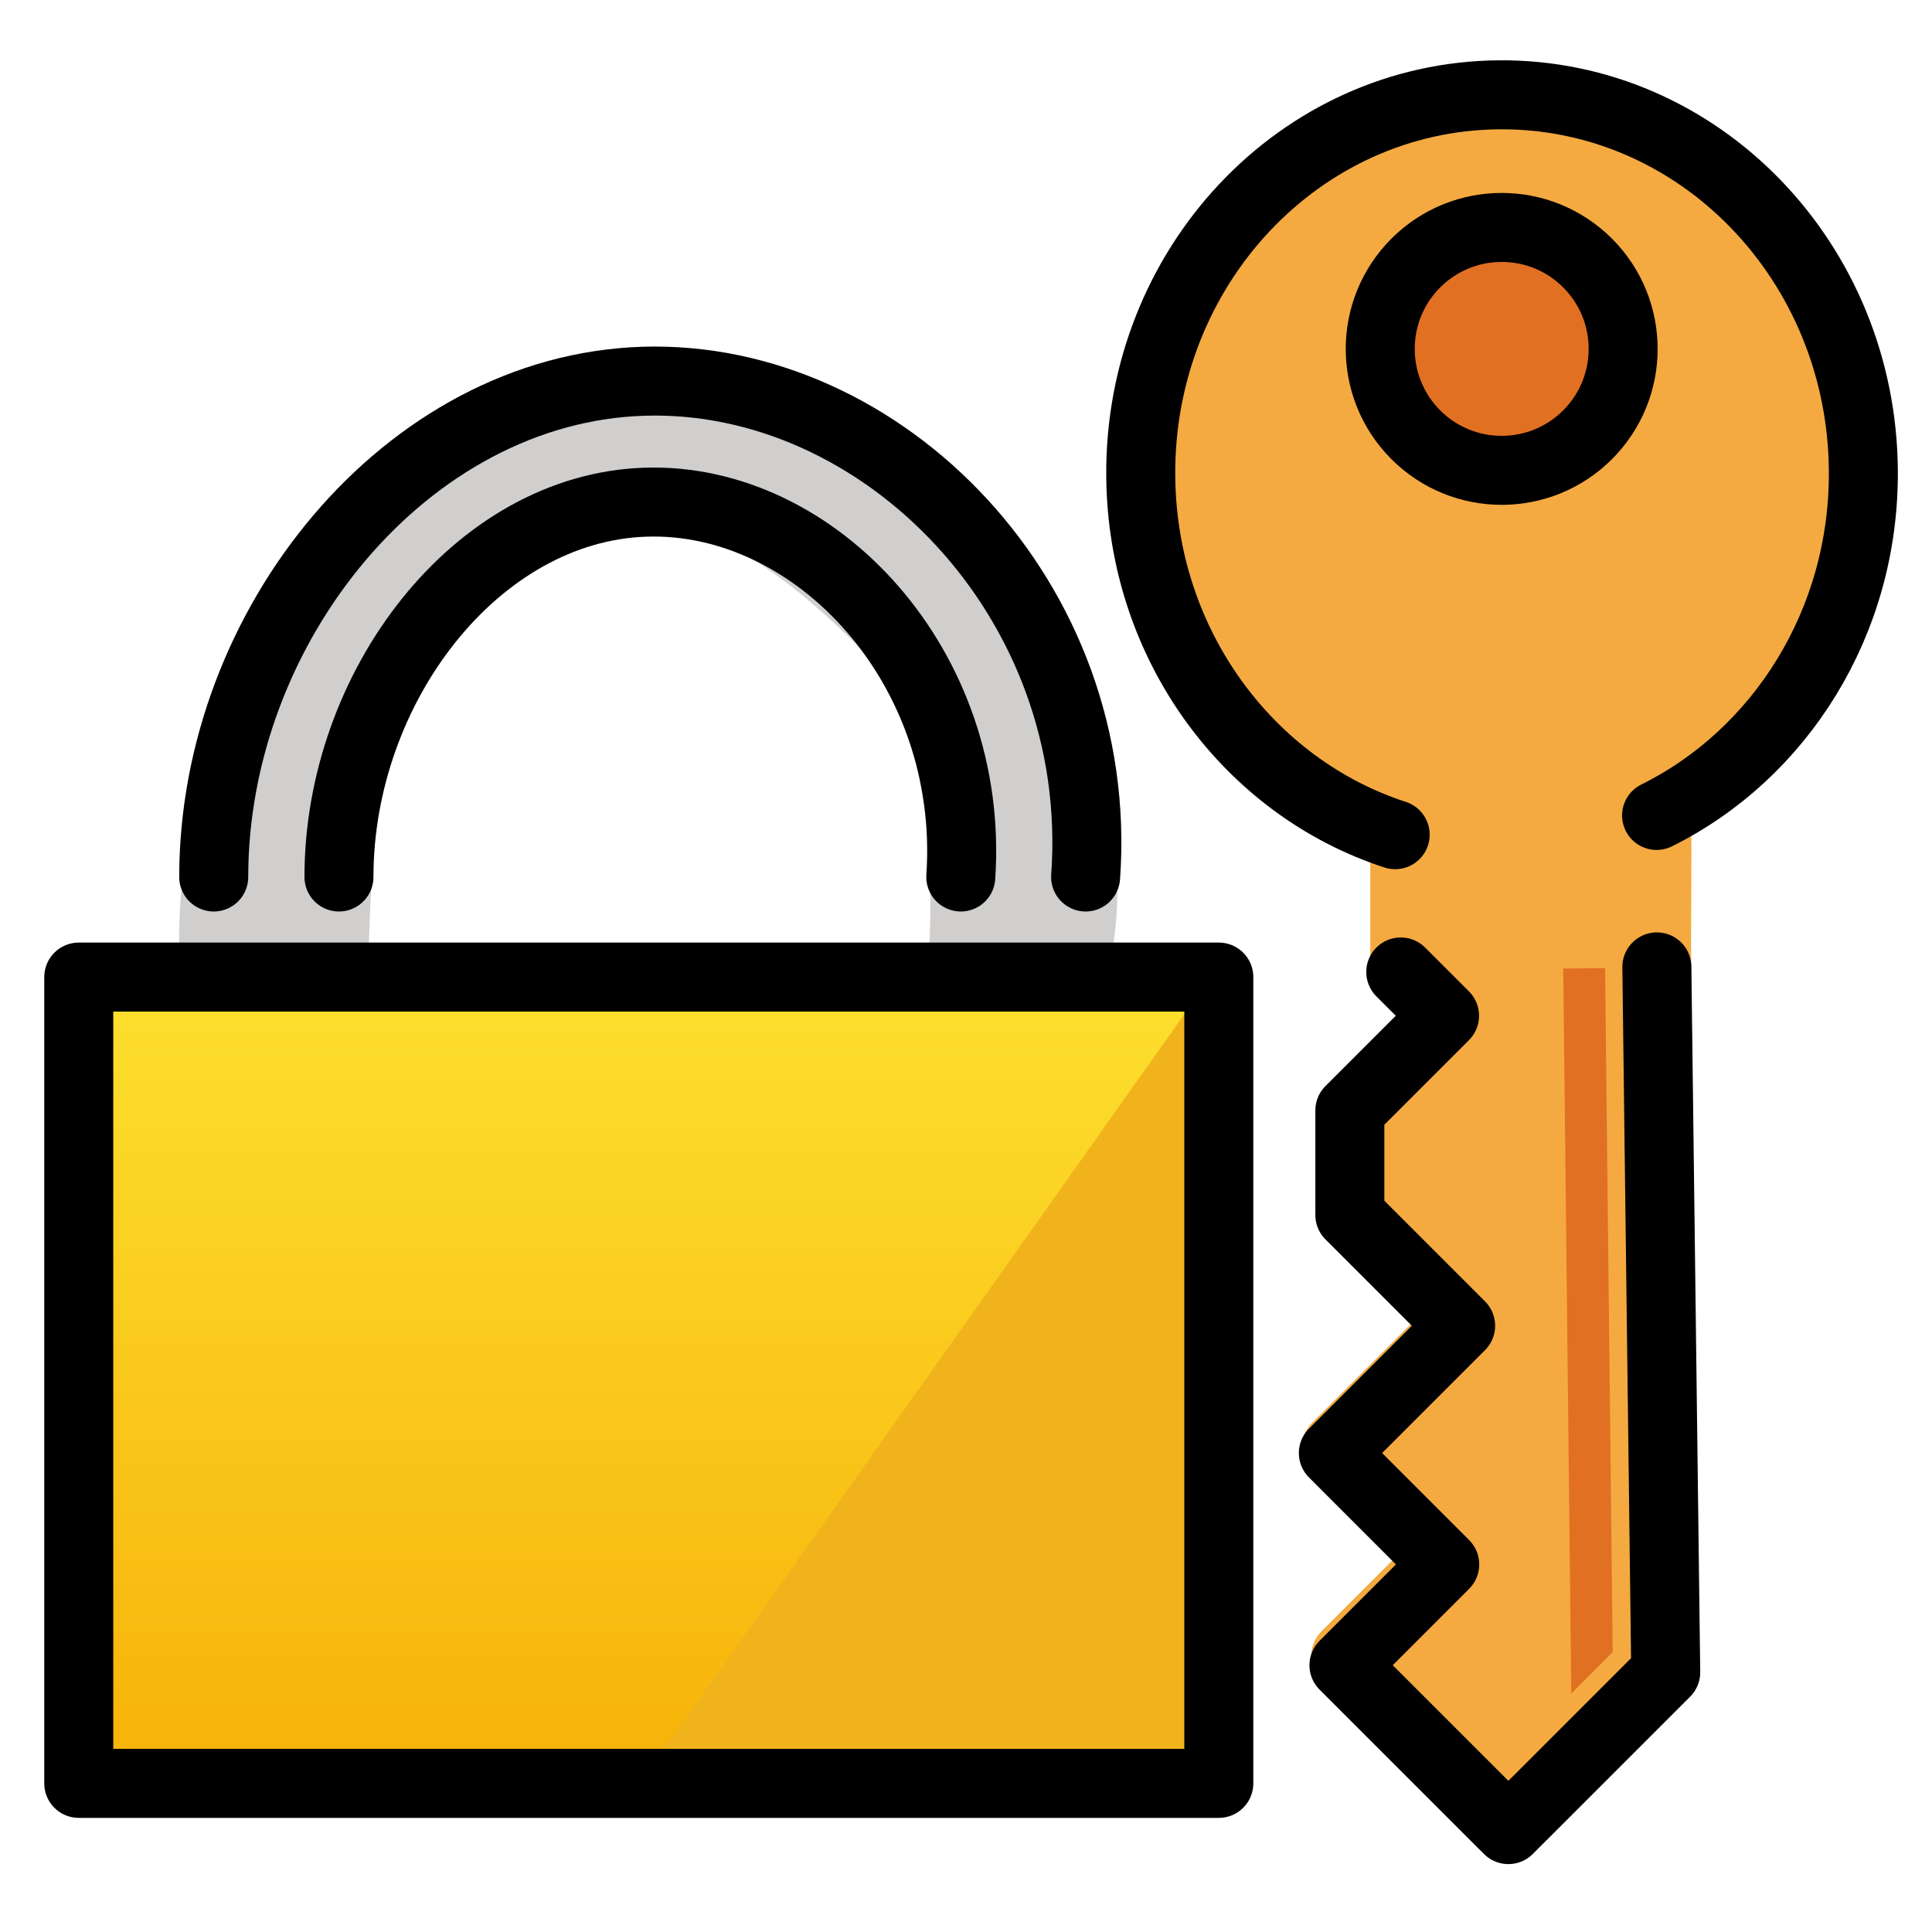 <svg id="emoji" viewBox="8 8 56 56" xmlns="http://www.w3.org/2000/svg">
<defs>
    <linearGradient id="yellow-gradient" x1="0%" y1="0%" x2="0%" y2="100%">
      <stop style="stop-color:#FDE02F;stop-opacity:1;" offset="0%" />
      <stop style="stop-color:#F7B209;stop-opacity:1;" offset="100%" />
    </linearGradient>
  </defs>
  <g id="color">
    <path fill="#D0CFCE" stroke="#D0CFCE" stroke-linecap="round" stroke-linejoin="round" stroke-miterlimit="10" stroke-width="2" d="M14.196,35.652c-0.2-7.666,5.579-16.384,12.452-16.6c6.931-0.218,14.415,10.252,12.41,17.174H35.875 c0,0,0.789-7.133-2.234-10.144c-1.542-1.536-4.551-4.301-7.48-3.869c-1.977,0.291-6.392,2.807-7.311,4.581 c-1.027,1.984-1.169,8.858-1.169,8.858H14.196z"/>
    <polygon fill="url(#yellow-gradient)" stroke="none" points="41.698,36.361 43.328,36.361 43.328,59.733 10.283,59.733 10.283,36.361 11.913,36.361"/>
    <polygon fill="#F1B31C" stroke="none" points="42.941,36.532 26.619,59.578 43.409,59.578"/>
    <path fill="#F4AA41" stroke="none" d="M55.94,32.583c3.584-1.818,6.069-5.786,6.069-10.389c0-6.322-4.689-11.447-10.473-11.447 s-10.473,5.125-10.473,11.447c0,5.111,3.1,10.046,7.357,10.619"/>
    <polyline fill="#F4AA41" stroke="#F4AA41" stroke-linecap="round" stroke-linejoin="round" stroke-miterlimit="10" stroke-width="2" points="56.027,32.349 56.016,35.426 56.172,56.151 51.67,60.652 47.01,55.992 49.893,53.109 46.736,49.952 50.377,46.31 47.237,43.17 47.251,40.194 49.96,37.484 48.719,36.243 48.719,32.349"/>
    <polygon fill="#E27022" stroke="none" points="53.544,57.09 54.744,55.888 54.525,36.061 53.311,36.074"/>
    <ellipse cx="51.535" cy="18.109" rx="3.521" ry="3.521" transform="matrix(0.707 -0.707 0.707 0.707 2.289 41.745)" fill="#E27022" stroke="none"/>
  </g>
  <g id="hair"/>
  <g id="skin"/>
  <g id="skin-shadow"/>
  <g id="line">
    <path fill="none" stroke="#000000" stroke-linecap="round" stroke-linejoin="round" stroke-miterlimit="10" stroke-width="2" d="M39.467,33.42c0.581-8.034-5.889-14.587-12.82-14.369c-6.873,0.216-12.452,7.083-12.452,14.369"/>
    <polygon fill="none" stroke="#000000" stroke-linecap="round" stroke-linejoin="round" stroke-miterlimit="10" stroke-width="2" points="41.698,36.321 43.328,36.321 43.328,59.692 10.283,59.692 10.283,36.321 11.913,36.321"/>
    <path fill="none" stroke="#000000" stroke-linecap="round" stroke-linejoin="round" stroke-miterlimit="10" stroke-width="2" d="M17.825,33.42c0-5.509,3.979-10.701,8.881-10.864c4.943-0.165,9.558,4.79,9.143,10.864"/>
    <polyline fill="none" stroke="#000000" stroke-linecap="round" stroke-linejoin="round" stroke-miterlimit="10" stroke-width="2" points="56.025,36.026 56.282,56.472 51.721,61.032 46.955,56.267 49.876,53.346 46.648,50.117 50.337,46.428 47.126,43.217 47.126,40.187 49.871,37.442 48.602,36.173"/>
    <ellipse cx="51.535" cy="18.109" rx="3.521" ry="3.521" transform="matrix(0.707 -0.707 0.707 0.707 2.289 41.745)" fill="none" stroke="#000000" stroke-linecap="round" stroke-linejoin="round" stroke-miterlimit="10" stroke-width="2"/>
    <path fill="none" stroke="#000000" stroke-linecap="round" stroke-linejoin="round" stroke-miterlimit="10" stroke-width="2" d="M56.017,31.636c3.57-1.769,6.027-5.59,5.993-10c-0.046-6.057-4.772-10.932-10.556-10.888 c-5.784,0.044-10.435,4.99-10.389,11.047c0.037,4.897,3.134,9.022,7.375,10.399"/>
  </g>
</svg>
